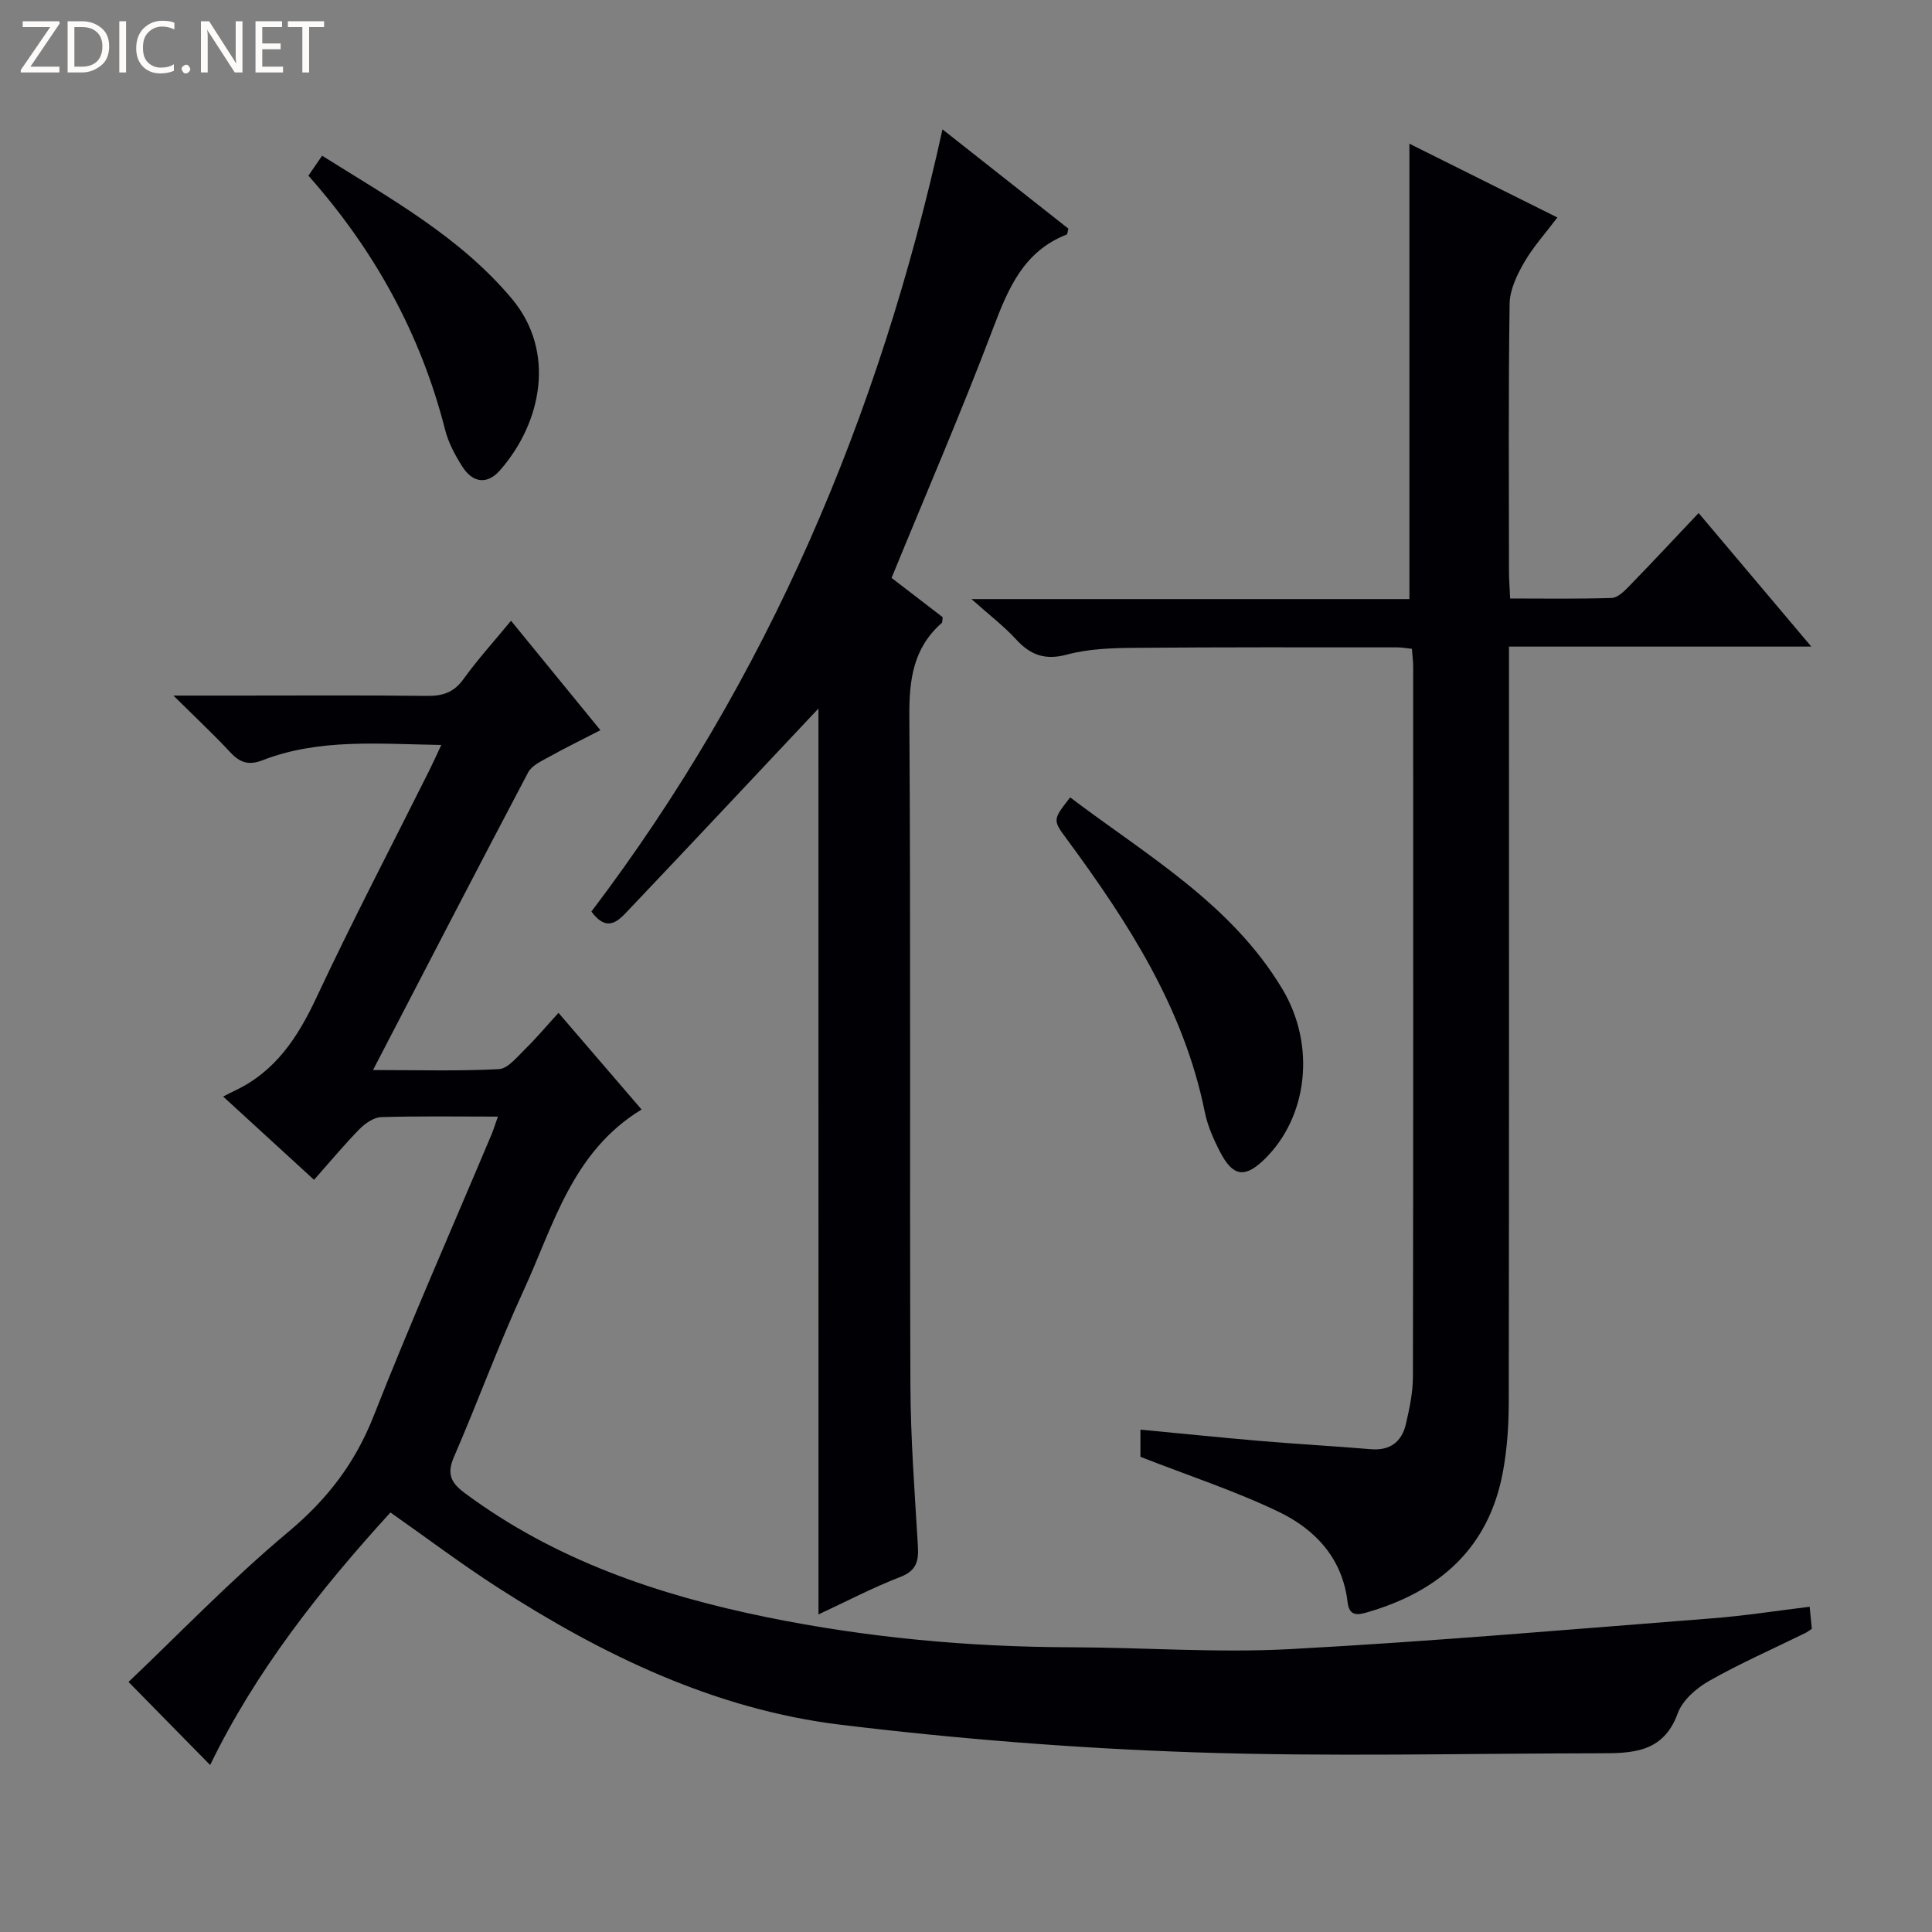 <svg enable-background="new 0 0 400 400" viewBox="0 0 400 400" xmlns="http://www.w3.org/2000/svg"><rect x="0" y="0" width="400" height="400" fill="#808080" stroke="none"/><g fill="#fcfbfa"><path d="m12.4 4.8-6.1 9h6v1.2h-8v-.5l6.1-8.9h-5.7v-1.2h7.6v.4z"/><path d="m14 15v-10.6h3c1.6 0 2.9.5 4 1.4s1.6 2.2 1.6 3.8-.5 3-1.6 3.9-2.4 1.5-4 1.5zm1.4-9.4v8.2h1.6c1.3 0 2.4-.4 3.1-1.1s1.1-1.8 1.1-3.1-.4-2.3-1.2-3-1.8-1-3.1-1z"/><path d="m26.1 4.4v10.6h-1.4v-10.6z"/><path d="m36.1 14.6c-.8.4-1.8.6-2.9.6-1.5 0-2.7-.5-3.6-1.4s-1.4-2.2-1.4-3.8c0-1.7.5-3.1 1.5-4.1s2.3-1.6 3.9-1.6c1 0 1.8.1 2.5.4v1.4c-.8-.4-1.6-.6-2.5-.6-1.2 0-2.1.4-2.9 1.2s-1.1 1.8-1.1 3.2c0 1.3.3 2.3 1 3s1.6 1.1 2.7 1.1c1 0 2-.2 2.7-.7v1.3z"/><path d="m37.6 14.3c0-.2.1-.5.3-.6s.4-.3.6-.3c.3 0 .5.1.6.3s.3.4.3.6-.1.4-.3.6-.4.3-.6.3c-.3 0-.5-.1-.6-.3s-.3-.4-.3-.6z"/><path d="m50.2 15h-1.6l-5.3-8.2c-.2-.2-.3-.5-.4-.7 0 .2.1.7.1 1.5v7.4h-1.4v-10.6h1.7l5.2 8.1c.2.4.4.6.4.7 0-.3-.1-.8-.1-1.5v-7.3h1.4z"/><path d="m58.6 15h-5.7v-10.6h5.5v1.2h-4.1v3.4h3.8v1.2h-3.8v3.6h4.3z"/><path d="m67.1 5.6h-3.1v9.4h-1.4v-9.4h-3v-1.2h7.5z"/></g><path d="m103.09 231.18c-8.56 0-16.38-.13-24.18.11-1.53.05-3.31 1.29-4.47 2.47-3.14 3.2-6.01 6.66-9.42 10.51-6.1-5.58-12.05-11.04-18.82-17.24.97-.49 1.68-.88 2.41-1.22 8.45-3.98 13.07-11.08 16.92-19.31 7.42-15.83 15.53-31.33 23.34-46.97.79-1.58 1.51-3.2 2.49-5.29-12.96-.21-25.27-1.39-37.06 3.18-2.79 1.08-4.62.48-6.58-1.62-3.49-3.74-7.22-7.24-11.82-11.79h13.5c13 0 26-.09 38.99.07 3.27.04 5.59-.72 7.58-3.5 2.91-4.04 6.28-7.75 9.83-12.06 6.13 7.51 12.09 14.81 18.51 22.66-3.79 1.95-7.29 3.66-10.7 5.56-1.56.86-3.52 1.76-4.27 3.19-10.61 20.11-21.05 40.32-32.11 61.61 9.56 0 17.83.25 26.06-.19 1.87-.1 3.74-2.5 5.37-4.08 2.26-2.2 4.3-4.64 6.97-7.57 6.03 7.02 11.59 13.48 17.2 20.01-14.4 8.77-18.2 23.96-24.42 37.46-5.21 11.31-9.47 23.05-14.43 34.49-1.5 3.45-.65 5.31 2.19 7.42 18.7 13.92 40.14 21.17 62.61 25.75 20.74 4.22 41.74 6.16 62.92 6.22 15.14.04 30.33 1.19 45.41.38 29.19-1.57 58.32-4.11 87.47-6.38 6.6-.51 13.16-1.55 20.09-2.39.17 1.71.31 3.13.45 4.57-.56.36-.92.66-1.33.86-6.67 3.28-13.5 6.28-19.96 9.94-2.63 1.49-5.51 4.01-6.48 6.71-2.99 8.25-9.57 8.25-16.33 8.26-28 .03-56.02.75-83.98-.21-24.38-.83-48.79-2.76-73-5.7-26-3.16-49.25-14.41-71.09-28.48-7.4-4.77-14.46-10.09-22.11-15.47-14.58 15.97-27.97 32.96-37.33 52.29-5.45-5.55-10.87-11.06-16.9-17.2 10.36-9.84 21.18-21.12 33.1-31.08 8.04-6.73 13.8-14.21 17.64-23.96 7.73-19.63 16.26-38.94 24.45-58.39.37-.91.65-1.84 1.29-3.62z" fill="#010105"/><path d="m201.13 124.03h90.67c0-31.55 0-62.7 0-94.28 9.97 4.98 20 9.98 30.64 15.28-2.5 3.31-5.04 6.11-6.88 9.31-1.49 2.59-2.97 5.65-3.01 8.52-.27 18.5-.14 37-.13 55.5 0 1.64.14 3.28.24 5.55 7.16 0 14.1.12 21.02-.11 1.23-.04 2.58-1.37 3.57-2.39 4.74-4.87 9.37-9.84 14.43-15.19 8.03 9.52 15.36 18.21 23.33 27.65-21.27 0-41.51 0-62.59 0v6.63c0 50 .03 100-.05 150-.01 4.79-.35 9.65-1.23 14.35-2.92 15.6-13.02 24.52-27.76 28.87-2.02.6-4.01 1.17-4.38-2.02-1.04-9-6.64-15.02-14.19-18.66-9.05-4.36-18.69-7.5-28.7-11.42 0-.94 0-3.02 0-5.63 8.39.8 16.58 1.64 24.79 2.34 7.62.65 15.26 1.07 22.89 1.71 4.02.34 6.43-1.52 7.29-5.23.75-3.22 1.45-6.54 1.45-9.81.09-49 .06-98 .05-147 0-1.14-.16-2.28-.26-3.67-1.14-.12-2.09-.3-3.04-.3-18.17 0-36.33-.06-54.5.1-4.64.04-9.43.2-13.85 1.39-4.54 1.22-7.55.13-10.55-3.13-2.47-2.7-5.41-4.94-9.25-8.36z" fill="#010105"/><path d="m169.45 146.69c-12.67 13.47-25.96 27.66-39.35 41.76-2 2.11-4.33 4.78-7.66.28 36.48-48.09 59.65-102.52 72.69-161.95 8.99 7.09 17.58 13.86 26.07 20.56-.18.64-.18 1.15-.36 1.22-8.92 3.49-12.1 11.15-15.24 19.44-6.52 17.22-13.84 34.14-21.01 51.65 3.41 2.62 7.05 5.42 10.58 8.13-.09.62-.02 1.05-.19 1.2-5.9 5.17-6.76 11.72-6.71 19.27.3 46.15.05 92.31.22 138.46.04 11.13.89 22.25 1.55 33.37.19 3.15-.3 5.13-3.68 6.43-5.69 2.19-11.12 5.05-16.9 7.74-.01-63.36-.01-126.18-.01-187.56z" fill="#010105"/><path d="m221.57 165.09c15.79 11.97 33.33 21.98 43.93 39.68 7 11.69 5.26 26.55-3.74 35.28-4.01 3.89-6.5 3.57-9.13-1.51-1.36-2.62-2.61-5.43-3.19-8.3-4.33-21.43-15.83-39.2-28.49-56.4-3.02-4.08-3.05-4.06.62-8.75z" fill="#010105"/><path d="m63.85 36.37c.91-1.32 1.73-2.52 2.84-4.13 14.08 8.85 28.53 16.77 39.3 29.63 9.13 10.91 6.19 25.62-2.47 35.5-2.62 2.99-5.61 2.66-7.79-.75-1.5-2.35-2.89-4.94-3.57-7.62-5.05-19.85-14.65-37.24-28.31-52.63z" fill="#010105"/></svg>